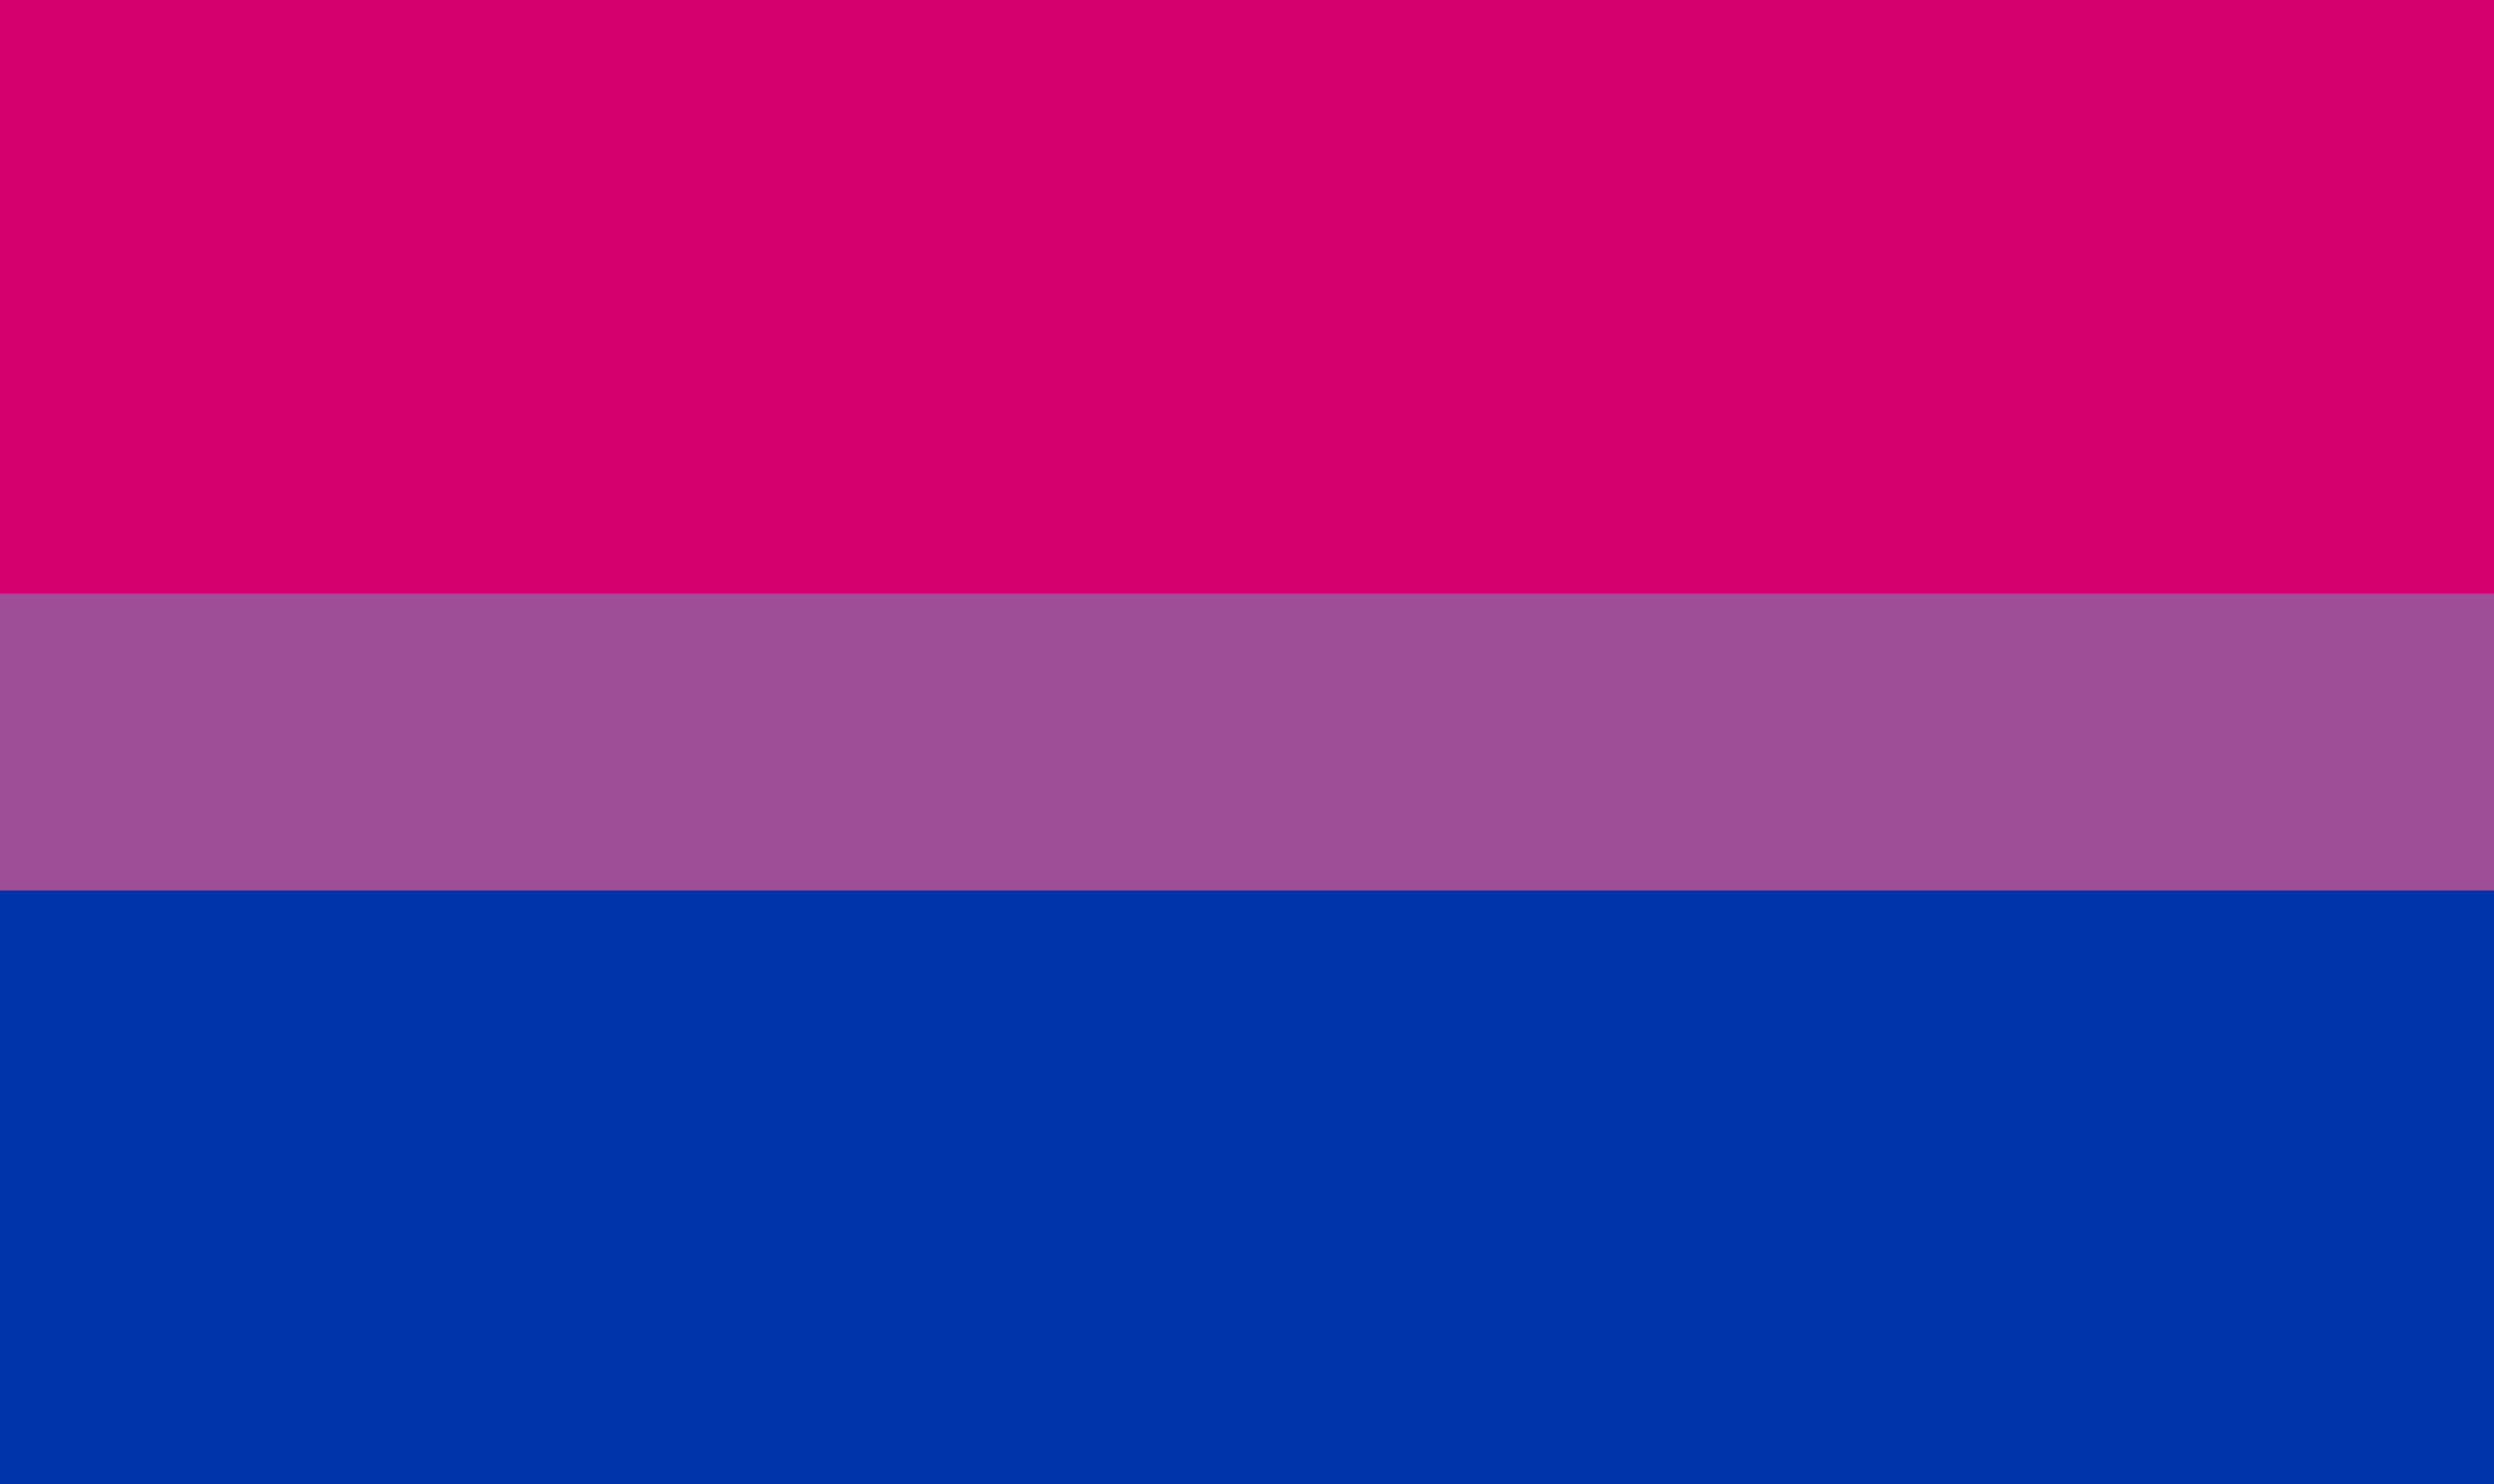 <?xml version="1.0" encoding="UTF-8" standalone="no"?>
<!-- Created with Inkscape (http://www.inkscape.org/) -->

<svg
   width="42"
   height="25"
   viewBox="0 0 42 25"
   version="1.1"
   id="svg1"
   inkscape:version="1.3.2 (091e20e, 2023-11-25, custom)"
   sodipodi:docname="Bi.svg"
   inkscape:export-filename="e.png"
   inkscape:export-xdpi="96"
   inkscape:export-ydpi="96"
   xml:space="preserve"
   xmlns:inkscape="http://www.inkscape.org/namespaces/inkscape"
   xmlns:sodipodi="http://sodipodi.sourceforge.net/DTD/sodipodi-0.dtd"
   xmlns="http://www.w3.org/2000/svg"
   xmlns:svg="http://www.w3.org/2000/svg"><sodipodi:namedview
     id="namedview1"
     pagecolor="#4f4f4f"
     bordercolor="#eeeeee"
     borderopacity="1"
     inkscape:showpageshadow="0"
     inkscape:pageopacity="0"
     inkscape:pagecheckerboard="0"
     inkscape:deskcolor="#454545"
     inkscape:document-units="px"
     inkscape:zoom="8.3956828"
     inkscape:cx="33.112256"
     inkscape:cy="15.305485"
     inkscape:window-width="1920"
     inkscape:window-height="1009"
     inkscape:window-x="-8"
     inkscape:window-y="-8"
     inkscape:window-maximized="1"
     inkscape:current-layer="layer1" /><defs
     id="defs1" /><g
     inkscape:label="Layer 1"
     inkscape:groupmode="layer"
     id="layer1"><rect
       style="fill:#9c4e97;fill-opacity:1;stroke-width:18.152;stroke-linecap:round;paint-order:fill markers stroke"
       id="rect1-3"
       width="42"
       height="10.241"
       x="0"
       y="7.38" /><rect
       style="fill:#d70071;fill-opacity:1;stroke-width:17.938;stroke-linecap:round;paint-order:fill markers stroke"
       id="rect1-5"
       width="42"
       height="10"
       x="0"
       y="1.0244548e-08" /><rect
       style="fill:#0035a9;fill-opacity:1;stroke-width:17.938;stroke-linecap:round;paint-order:fill markers stroke"
       id="rect1-9"
       width="42"
       height="10"
       x="0"
       y="15" /></g></svg>
